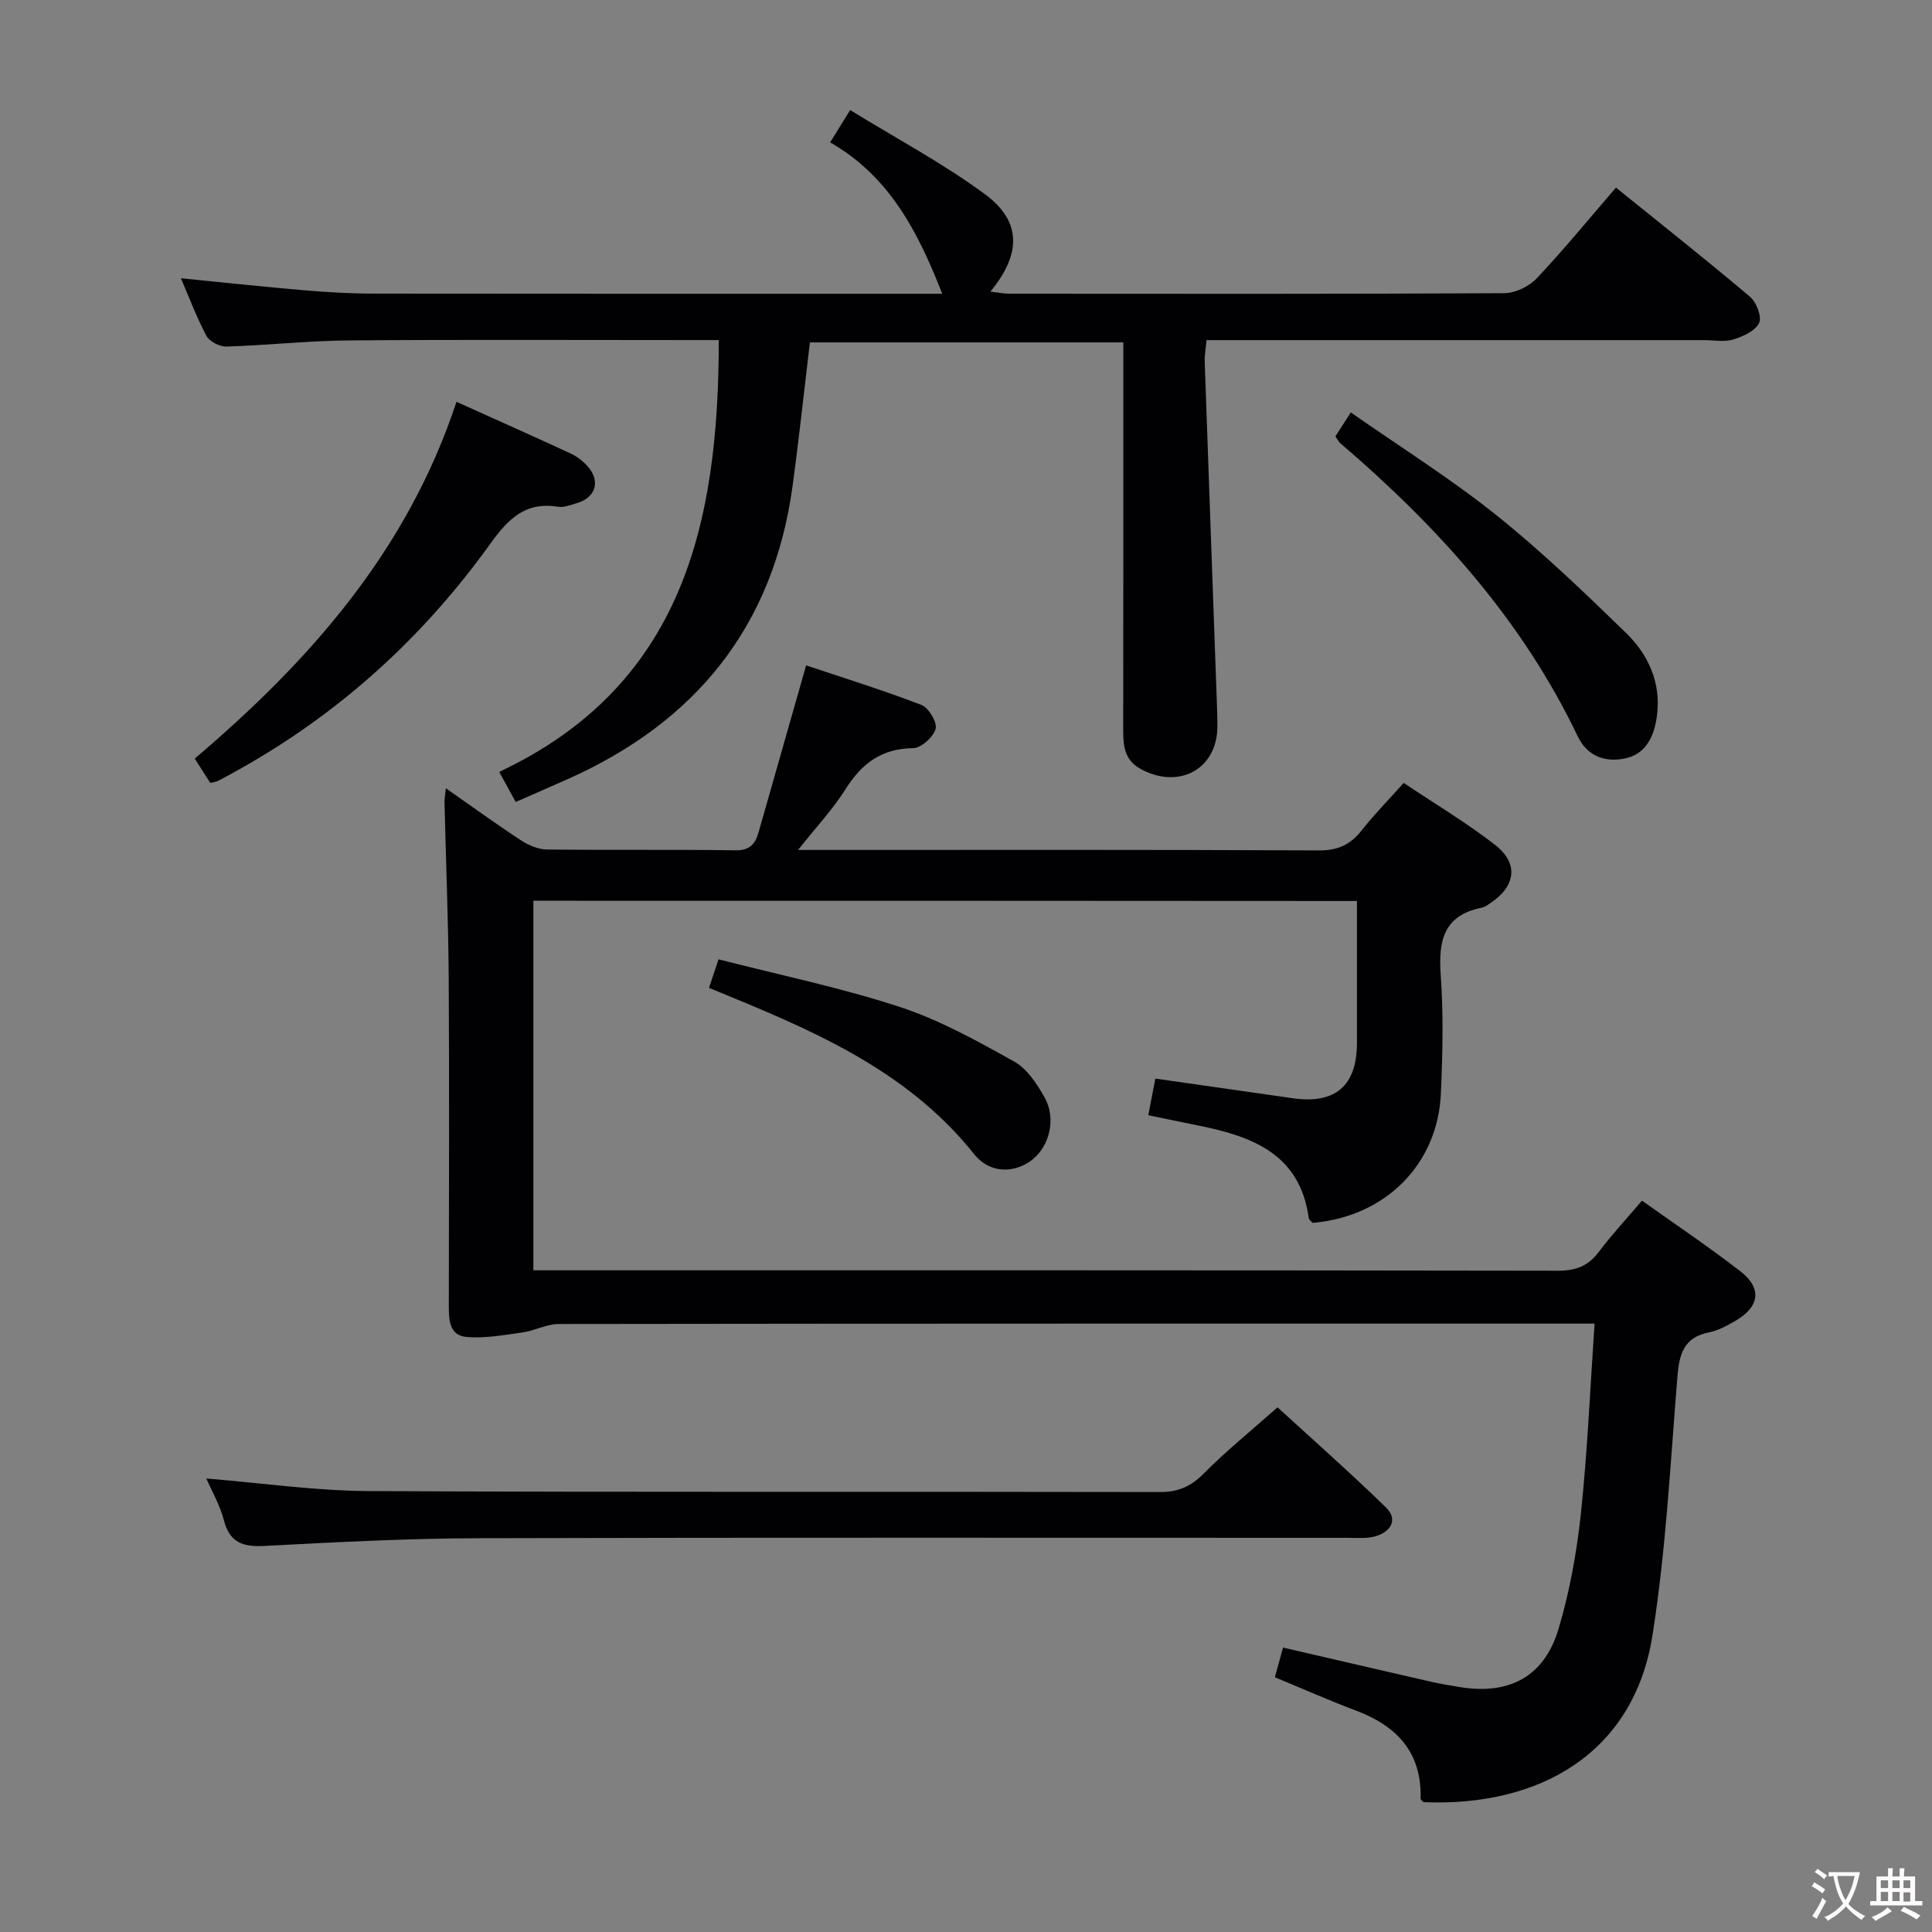 <svg enable-background="new 0 0 400 400" viewBox="0 0 400 400" xmlns="http://www.w3.org/2000/svg"><rect x="0" y="0" width="400" height="400" fill="#808080" stroke="none"/><g fill="#010103"><path d="m110.43 186.49v76.51h5.58c68.83 0 137.67-.03 206.5.09 3.69.01 6.26-.93 8.47-3.86 2.69-3.57 5.75-6.86 8.98-10.65 6.96 4.96 13.84 9.57 20.37 14.63 4.53 3.51 3.99 7.33-1.01 10.24-1.71.99-3.54 2.02-5.44 2.39-5.31 1.03-6.22 4.56-6.6 9.28-1.45 17.88-2.36 35.87-5.17 53.55-3.86 24.28-23.31 35.45-47.4 34.45-.21-.25-.6-.5-.59-.74.26-9.55-4.89-15.03-13.38-18.22-5.57-2.1-11.02-4.52-16.79-6.9.52-1.89 1.07-3.9 1.69-6.15 10.41 2.41 20.54 4.77 30.68 7.09 1.94.44 3.91.75 5.87 1.08 10.26 1.7 17.54-2.12 20.5-12.07 2.3-7.74 3.77-15.84 4.62-23.88 1.36-12.84 1.9-25.77 2.83-39.29-2.4 0-4.18 0-5.96 0-69.5 0-139-.02-208.5.08-2.5 0-4.97 1.4-7.51 1.75-3.87.54-7.84 1.28-11.67.92-3.55-.34-3.59-3.71-3.58-6.68.03-22.5.12-45-.02-67.5-.08-12.14-.58-24.28-.87-36.43-.02-.77.14-1.54.28-2.98 5.48 3.83 10.42 7.42 15.53 10.76 1.57 1.03 3.58 1.9 5.41 1.92 13 .16 26-.03 39 .17 3.02.05 4.12-1.33 4.81-3.75 3.22-11.3 6.44-22.61 9.84-34.54 7.76 2.6 15.92 5.13 23.88 8.19 1.5.58 3.3 3.61 2.93 4.95-.47 1.7-3 3.98-4.66 4-6.55.07-10.64 3.17-13.99 8.49-2.61 4.15-6.03 7.78-9.82 12.58h6.32c33.83 0 67.67-.07 101.5.1 3.93.02 6.54-1.19 8.88-4.17 2.56-3.26 5.49-6.23 8.68-9.8 6.35 4.25 12.89 8.15 18.87 12.78 5.01 3.88 4.35 8.6-.96 12.12-.55.37-1.13.81-1.76.93-7.95 1.59-8.99 6.91-8.48 13.98.58 8.12.39 16.34.03 24.49-.65 14.69-11.5 25.51-26.55 26.78-.24-.29-.76-.61-.81-1-1.78-13.08-11.45-16.83-22.43-19.06-3.52-.71-7.04-1.45-10.79-2.22.53-2.78.97-5.03 1.46-7.59 9.57 1.37 19.02 2.72 28.47 4.07 8.8 1.26 13.26-2.58 13.27-11.43.01-9.66 0-19.32 0-29.41-56.79-.05-113.35-.05-170.51-.05z"/><path d="m103.36 159.81c38.1-17.93 45.43-51.49 45.46-89.4-2 0-3.79 0-5.58 0-23.66 0-47.32-.12-70.98.07-8.46.07-16.91 1.01-25.37 1.27-1.39.04-3.49-1.01-4.12-2.17-2.03-3.78-3.54-7.85-5.32-11.97 8.75.86 17.2 1.78 25.66 2.5 4.8.41 9.63.68 14.44.68 38.49.05 76.97.03 115.46.03h2.07c-4.87-12.42-10.72-24.21-23.21-31.34 1.4-2.26 2.41-3.89 4.15-6.69 9.49 5.84 19.16 10.98 27.89 17.41 7.62 5.61 7.58 12.36 1.14 20.18 1.51.17 2.71.43 3.91.43 34.16.02 68.31.08 102.47-.11 2.27-.01 5.11-1.37 6.7-3.04 5.6-5.92 10.76-12.24 16.44-18.82 9.33 7.54 18.67 14.92 27.76 22.61 1.33 1.12 2.49 4.18 1.87 5.43-.82 1.65-3.34 2.8-5.36 3.41-1.83.56-3.96.13-5.96.13-32.32 0-64.65 0-96.97 0-1.95 0-3.9 0-6.11 0-.17 1.85-.42 3.14-.38 4.42.83 23.93 1.71 47.85 2.56 71.78.04 1.17.06 2.33.07 3.5.14 8.92-7.7 13.42-15.74 9.17-3.42-1.81-3.77-4.69-3.76-8 .03-24.66.02-49.32.02-73.98 0-1.99 0-3.97 0-6.42-21.85 0-43.37 0-64.89 0-1.2 10.02-2.25 19.9-3.59 29.74-3.96 29.07-20.07 48.88-46.56 60.68-3.46 1.54-6.93 3.05-10.76 4.73-1.1-2.04-2.03-3.73-3.41-6.23z"/><path d="m42.72 306.11c11.5.93 22.54 2.54 33.59 2.6 54.61.27 109.23.08 163.84.2 3.83.01 6.44-1.17 9.1-3.86 4.56-4.6 9.63-8.7 15.25-13.68 6.71 6.15 14.75 13.25 22.43 20.71 2.59 2.51 1.03 5.04-2.09 5.97-1.85.55-3.96.34-5.95.34-59.94.01-119.89-.09-179.83.08-14.78.04-29.57.83-44.34 1.6-4.44.23-7.18-.68-8.38-5.36-.81-3.13-2.51-6.04-3.62-8.6z"/><path d="m94.51 83.19c8.56 3.86 16.13 7.22 23.63 10.7 1.32.61 2.58 1.6 3.55 2.69 2.71 3.04 1.64 6.46-2.3 7.6-1.27.37-2.66.94-3.88.74-6.8-1.12-10.38 2.62-14.05 7.73-13.87 19.3-31.12 35-51.95 46.65-1.45.81-2.9 1.62-4.37 2.37-.42.22-.94.25-1.61.42-.97-1.52-1.93-3.03-3.21-5.03 23.72-20.16 43.98-42.94 54.19-73.87z"/><path d="m276.48 90.35c.86-1.34 1.75-2.71 3.19-4.96 10.16 7.1 20.55 13.61 30.07 21.22 9.45 7.55 18.22 15.99 26.91 24.43 4.66 4.53 7.3 10.37 6.4 17.17-.52 3.95-2.09 7.72-6.28 8.74-4.16 1.01-8.08-.23-10.11-4.48-11.55-24.19-29.07-43.51-49.2-60.74-.35-.31-.57-.8-.98-1.38z"/><path d="m146.79 204.53c.71-2.14 1.23-3.68 1.98-5.91 12.62 3.24 25.29 5.85 37.5 9.85 8.26 2.7 16.05 7.05 23.7 11.31 2.69 1.5 4.75 4.66 6.33 7.49 2.39 4.28 1.01 9.9-2.44 12.72-3.5 2.86-8.78 3.22-12.18-1.04-14.26-17.87-34.42-26.04-54.89-34.42z"/></g><path d="m377.9 391.2c-.2.3-.4.5-.6.8-.7-.6-1.4-1-2.2-1.5.2-.3.4-.5.5-.8.6.4 1.4.8 2.3 1.5zm-1.8 6.1c-.2-.2-.5-.4-.9-.6.4-.6.8-1.2 1.2-1.9s.7-1.3.9-1.9c.3.3.5.5.8.7-.7 1.3-1.4 2.6-2 3.7zm2.2-9c-.3.3-.5.5-.6.8-.6-.6-1.3-1.1-2-1.5.3-.3.5-.5.6-.7.6.5 1.3.9 2 1.4zm.3.2v-.9h2 4.5c-.3 1.3-.6 2.5-1 3.6s-.9 2.1-1.4 3c.4.5 1 1 1.6 1.4s1.2.8 1.9 1.1c-.3.2-.5.4-.8.8-.4-.3-1-.7-1.6-1.2s-1.2-1.1-1.6-1.6c-.5.6-1.1 1.1-1.7 1.6s-1.4.9-2.1 1.4c-.1-.3-.3-.5-.7-.8.6-.2 1.2-.5 1.9-1s1.4-1.1 2-1.8c-.5-.8-.9-1.6-1.2-2.5s-.6-2-.8-3.2c-.4.1-.7.1-1 .1zm2.5 2.7c.3 1 .7 1.7 1 2.2.3-.5.6-1.1 1-2s.6-1.9.9-3h-3.2-.4c.1.9.3 1.8.7 2.8z" fill="#fcfafa"/><path d="m396.5 388.5v1.5 3.6h1.5v.9c-.4 0-1 0-1.7 0h-7.9c-.5 0-.9 0-1.2 0v-.9h1.3v-3.5c0-.7 0-1.2 0-1.6h2.4c0-.8 0-1.4 0-1.7h1c0 .3-.1.8-.1 1.7h1.5c0-.8 0-1.4 0-1.7h1c0 .3-.1.9-.1 1.7zm-8.2 9.2c-.2-.3-.5-.5-.8-.8.8-.3 1.4-.6 1.9-.9s1-.7 1.4-1.1c.3.3.6.5.9.8-1.6 1-2.8 1.6-3.4 2zm2.6-6.8v-1.6h-1.5v1.6zm0 2.7v-1.9h-1.5v1.9zm2.4-2.7v-1.6h-1.5v1.6zm0 2.7v-1.9h-1.5v1.9zm.2 2 .7-.8c.4.2.9.5 1.6.8s1.3.7 1.8 1c-.3.3-.5.5-.8.8-.4-.3-1.5-1-3.3-1.8zm2-4.7v-1.6h-1.4v1.6zm0 2.8v-1.9h-1.4v1.9z" fill="#fcfafa"/></svg>